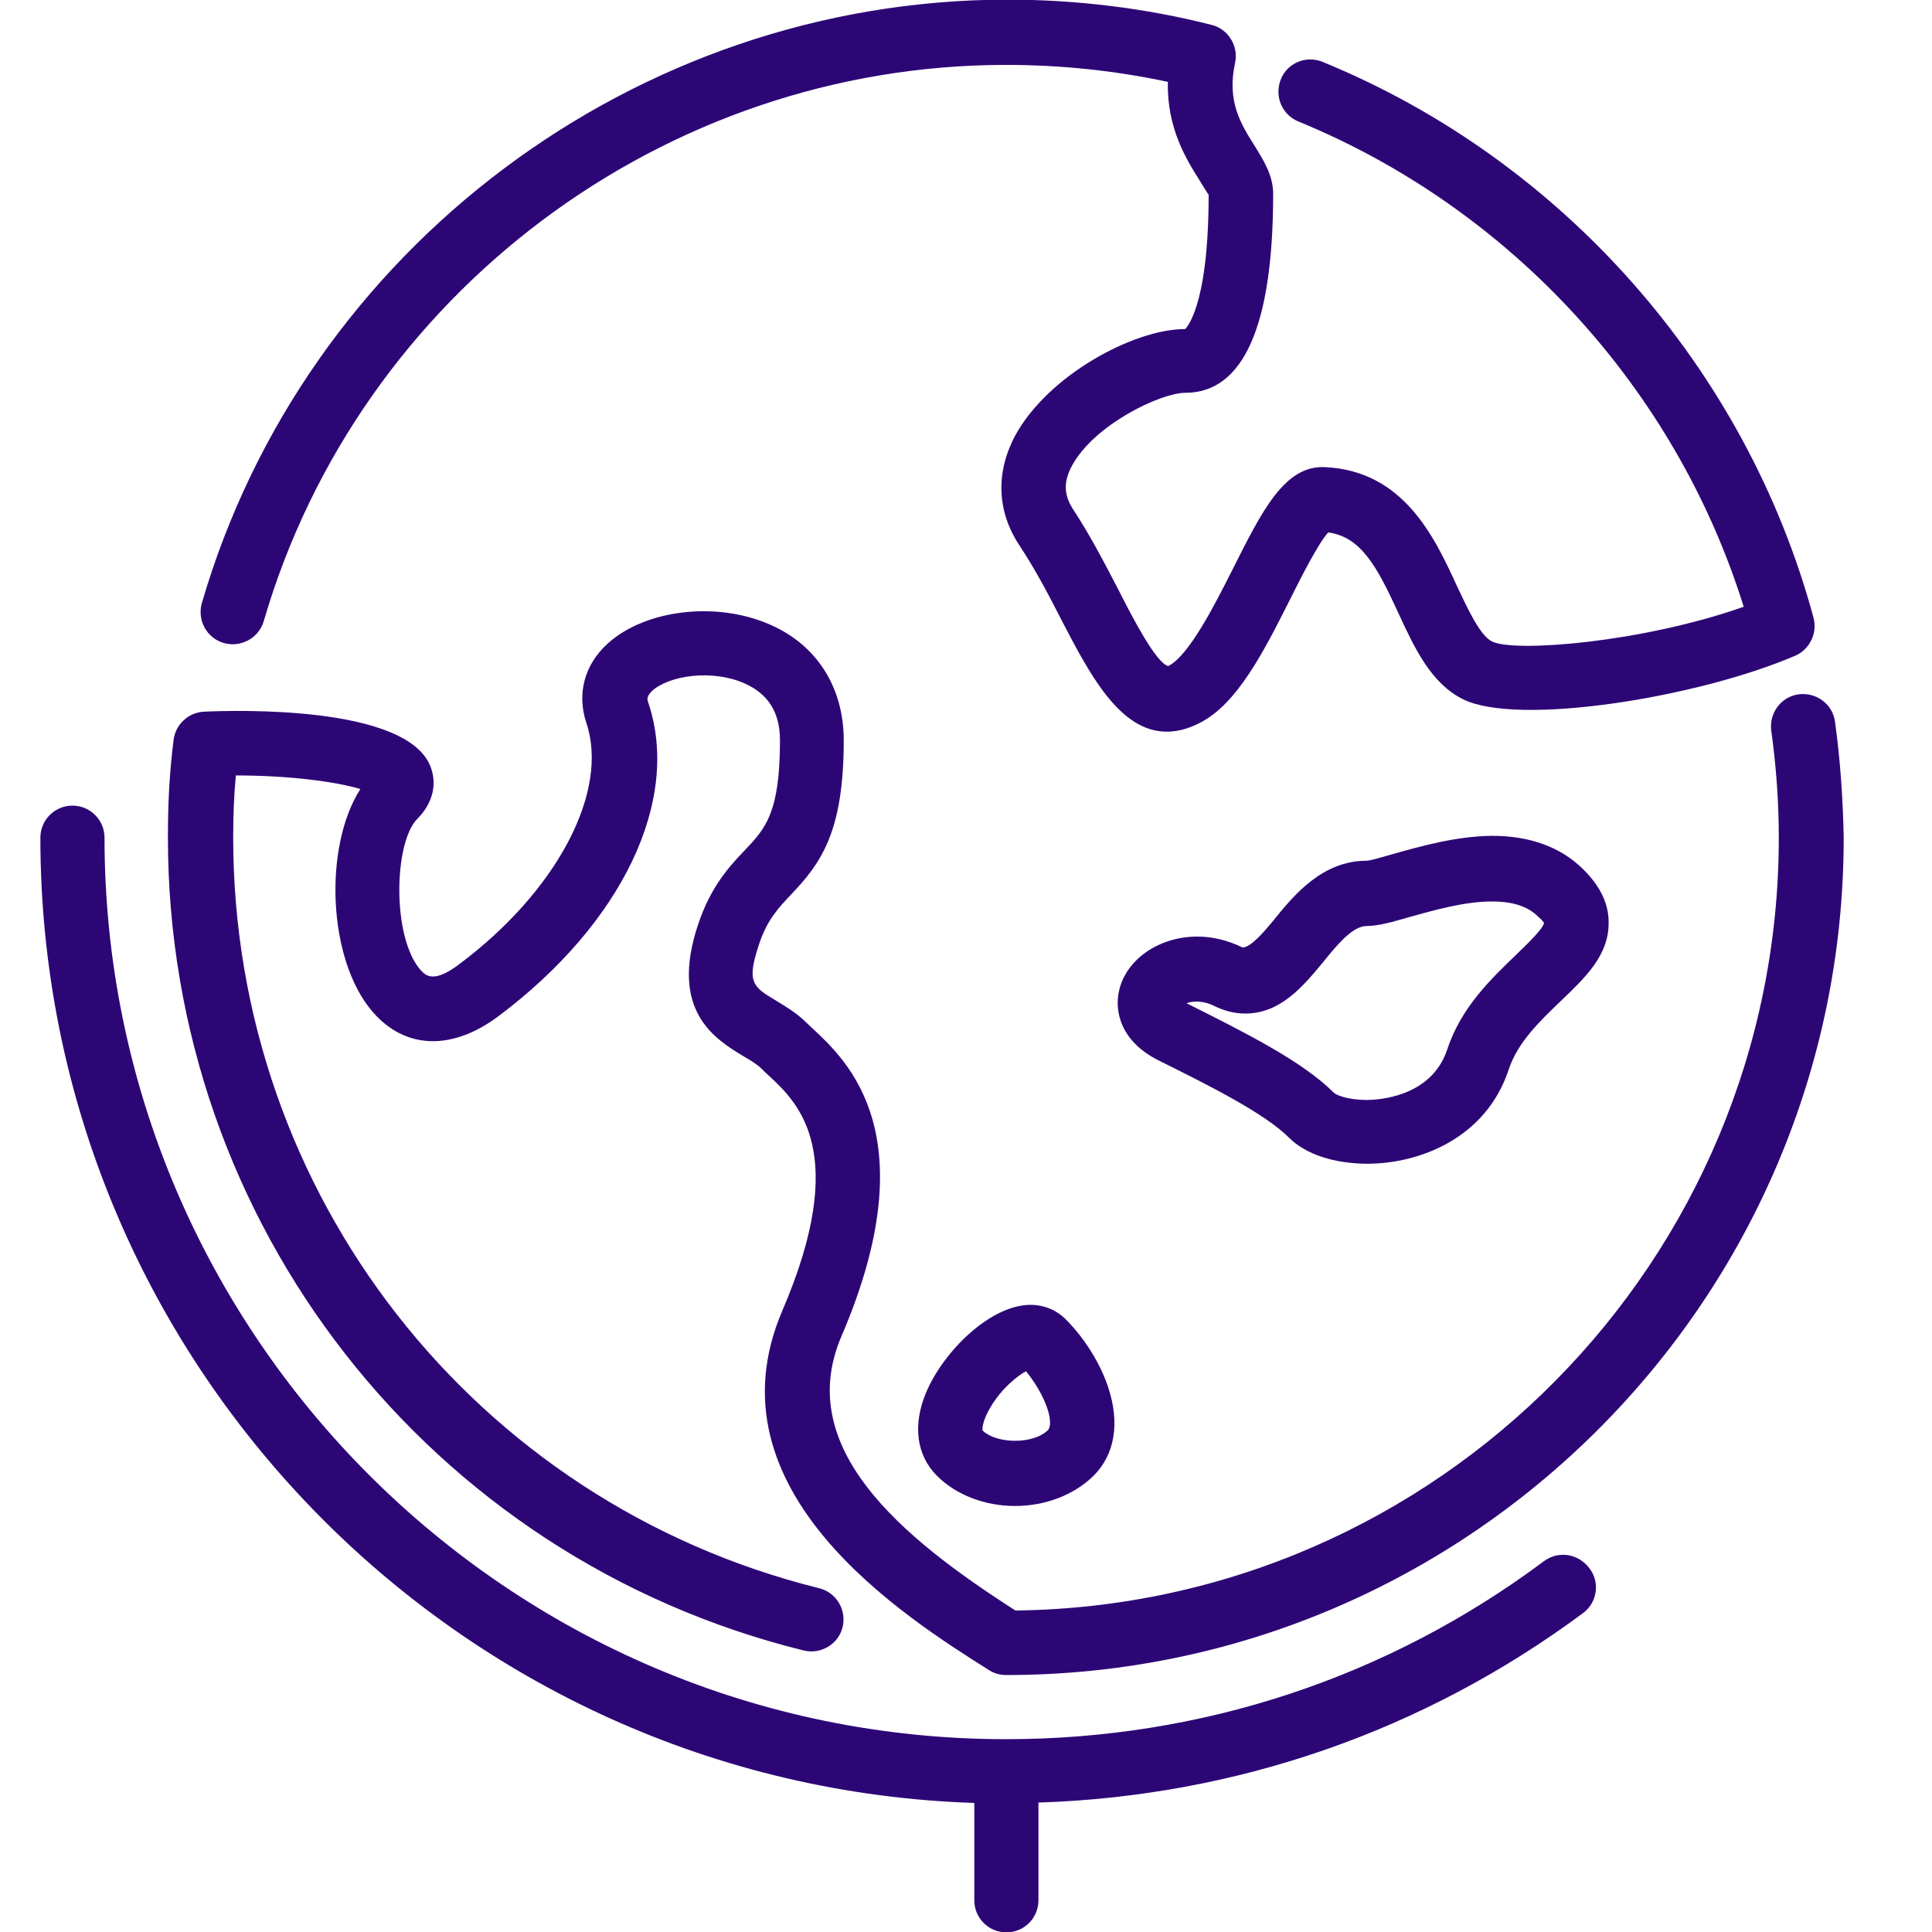<?xml version="1.0" encoding="utf-8"?>
<!-- Generator: Adobe Illustrator 19.0.0, SVG Export Plug-In . SVG Version: 6.00 Build 0)  -->
<svg version="1.1" id="Layer_1" xmlns="http://www.w3.org/2000/svg" xmlns:xlink="http://www.w3.org/1999/xlink" x="0px" y="0px"
	 viewBox="-49 141 512 512" style="enable-background:new -49 141 512 512;" xml:space="preserve">
<style type="text/css">
	.st0{fill:#2D0676;}
</style>
<g>
	<g>
		<g>
			<path class="st0" d="M10.3,311.4c4.5,1.3,9.3-1.3,10.6-5.8C46.2,218.8,127,158.2,217.6,158.2c14.5,0,28.9,1.5,42.9,4.5
				c-0.3,12.3,5,20.7,8.4,26.1c0.9,1.5,2.2,3.6,2.4,3.8c0,30.6-6.3,35.6-6.2,35.6c-13.8,0-36.5,12.4-45.1,28.3
				c-5.2,9.8-4.8,20.1,1.2,29.1c4.1,6.2,7.7,13,11.1,19.7c7.3,14,15.3,29.6,27.9,29.6c2.7,0,5.6-0.7,8.7-2.3c10-5,17.1-19.1,24-32.8
				c3-6,7.5-14.9,10.1-17.7c8.7,1.2,12.9,9,18.6,21.4c4.2,9.1,8.6,18.6,17.1,22.8c14.4,7.2,61.8-0.3,88-11.5c3.9-1.7,6-6,4.9-10.1
				c-17.9-66.2-66.6-121.3-130.1-147.3c-4.4-1.8-9.4,0.3-11.1,4.7s0.3,9.3,4.7,11.1c56.3,23.1,100,70.8,118,128.6
				c-26.6,9.4-60.6,12.2-66.7,9.2c-3.2-1.6-6.4-8.6-9.3-14.7c-5.9-12.9-14.1-30.5-34.9-31.5c-10.8-0.6-16.8,11.7-24.6,27.2
				c-4.6,9.1-11.5,22.8-17,25.5c-3.2-0.7-9.5-12.9-13.2-20.2c-3.5-6.7-7.4-14.3-12-21.3c-2.5-3.8-2.6-7.4-0.3-11.6
				c5.9-10.9,23.5-19.3,30-19.3c15.4,0,23.3-17.7,23.3-52.7c0-5-2.6-9-5-12.9c-3.6-5.7-7.3-11.7-5.1-21.8c1-4.5-1.8-9-6.2-10.1
				c-17.7-4.5-36-6.7-54.4-6.7c-98.2,0.2-185.8,65.9-213.2,159.9C3.2,305.4,5.8,310.1,10.3,311.4z"/>
			<path class="st0" d="M319.9,367.4c-2.5,0.7-5.8,1.7-6.7,1.7c-11.8,0-19.3,9.1-24.7,15.8c-2.1,2.5-5.8,7.1-8.2,7.2
				c-3.9-1.9-7.9-2.9-12-2.9c-10.1,0-18.8,6-20.7,14.2c-1.4,5.8,0.6,13.7,10.4,18.6c13.9,6.9,28.2,14.1,34.6,20.5
				c4.4,4.4,12,6.9,20.8,6.9c13.4,0,31.3-6.5,37.4-24.9c2.4-7.3,8.2-12.8,13.8-18.2c6.5-6.2,12.7-12.1,12.7-20.6
				c0.1-5-2.1-9.7-6.6-14.2c-6-6-14.2-9-24.3-9C336.7,362.6,327,365.4,319.9,367.4z M360.2,385.6c-0.4,1.7-4.7,5.8-7.5,8.5
				c-6.4,6.2-14.5,13.8-18.2,25.1c-4.2,12.6-18.4,13.3-21.3,13.3c-5,0-8.1-1.3-8.7-1.9c-8.3-8.3-23.2-15.8-39-23.7h-0.1
				c1.6-0.7,4.6-0.7,7.2,0.6c2.8,1.4,5.6,2.1,8.4,2.1c9.4,0,15.4-7.3,20.7-13.7c3.8-4.7,7.8-9.5,11.5-9.5c3,0,6.6-1,11.4-2.4
				c6.5-1.8,14.5-4.1,21.8-4.1c5.5,0,9.5,1.3,12.2,4C359.8,384.9,360.2,385.6,360.2,385.6z"/>
			<path class="st0" d="M437.3,332.3c-0.6-4.7-5-7.9-9.6-7.3c-4.7,0.6-7.9,5-7.3,9.6c1.3,9.4,2,18.9,2,28.4
				c0,112.1-90.5,203.5-202.3,204.8c-30.3-19.4-58.8-43.1-46.1-72.7c22.8-53.1,1.6-72.9-7.5-81.4l-1.7-1.6c-2.6-2.6-5.5-4.3-8.1-5.9
				c-6.2-3.7-7.9-4.8-4.6-14.8c2.2-6.7,5.2-9.8,8.6-13.4c7.9-8.3,13.9-16.6,13.9-40.8c0-14-7.1-25.3-19.6-30.7
				c-14.1-6.2-32.9-4-42.9,5c-6.2,5.6-8.3,13.3-5.7,21.1c6.1,18.2-7.8,44.6-33.8,64c-6.9,5.2-8.9,2.8-10.2,1.4
				c-7.6-8.8-7-33.8-0.8-40c4.2-4.2,5.4-9.5,3.3-14.3c-6.9-15.7-51-14.5-59.8-14.1c-4.2,0.2-7.6,3.4-8.1,7.5
				c-1.1,8.8-1.5,16.6-1.5,25.9c0,102.3,69.3,190.9,168.5,215.4c4.6,1.1,9.2-1.7,10.3-6.2c1.1-4.6-1.7-9.2-6.2-10.3
				C76.7,539.2,12.8,457.4,12.8,363c0-5.9,0.2-11.2,0.7-16.5c14.4,0,26.7,1.7,33,3.6c-9.8,15.3-8.7,45.3,3.3,59.1
				c8.6,9.9,21,10.3,33.3,1.1c32.8-24.6,48.4-57.2,39.7-83.1c-0.3-0.8-0.5-1.6,1-3.1c4.5-4.1,15.9-5.8,24.5-2
				c6.3,2.8,9.4,7.7,9.4,15.1c0,19.3-3.9,23.4-9.3,29.1c-4,4.2-9,9.5-12.4,19.7c-7.7,23,4.6,30.4,12,34.9c1.9,1.1,3.7,2.2,4.8,3.3
				c0.6,0.6,1.3,1.3,2.1,2c7.5,7,21.5,20.1,3.4,62.2c-20.4,47.7,32.3,81,54.8,95.2c1.4,0.9,2.9,1.3,4.6,1.3
				c122.3,0,221.9-99.5,221.9-221.9C439.4,352.7,438.7,342.4,437.3,332.3z"/>
			<path class="st0" d="M360.2,554.7c-41.4,30.9-90.8,47.2-142.6,47.2C85.9,601.9-21.3,494.7-21.3,363c0-4.7-3.8-8.5-8.5-8.5
				s-8.5,3.8-8.5,8.5c0,138.3,110.3,251.3,247.5,255.8v25.8c0,4.7,3.8,8.5,8.5,8.5c4.7,0,8.5-3.8,8.5-8.5v-25.9
				c52.4-1.7,102.1-18.9,144.3-50.2c3.8-2.8,4.6-8.2,1.7-11.9C369.3,552.7,364,551.9,360.2,554.7z"/>
			<path class="st0" d="M224.1,486.8c-10.6,0-23.1,12.3-27.7,23.3c-3.6,8.6-2.5,16.6,2.9,22c5.1,5.1,12.7,8,20.7,8s15.6-2.9,20.8-8
				c5.7-5.7,7-14,3.9-23.4c-2.1-6.4-6.3-13.1-11.3-18.1C231,488.2,227.7,486.8,224.1,486.8z M228.7,520c-3.8,3.8-13.6,3.7-17.3,0.1
				c-0.1-0.4-0.1-2.5,2.1-6.2c2.9-4.9,7.1-8.3,9.4-9.5c2.4,2.9,4.5,6.5,5.6,9.7C229.5,516.9,229.5,519.2,228.7,520z"/>
		</g>
	</g>
</g>
</svg>
